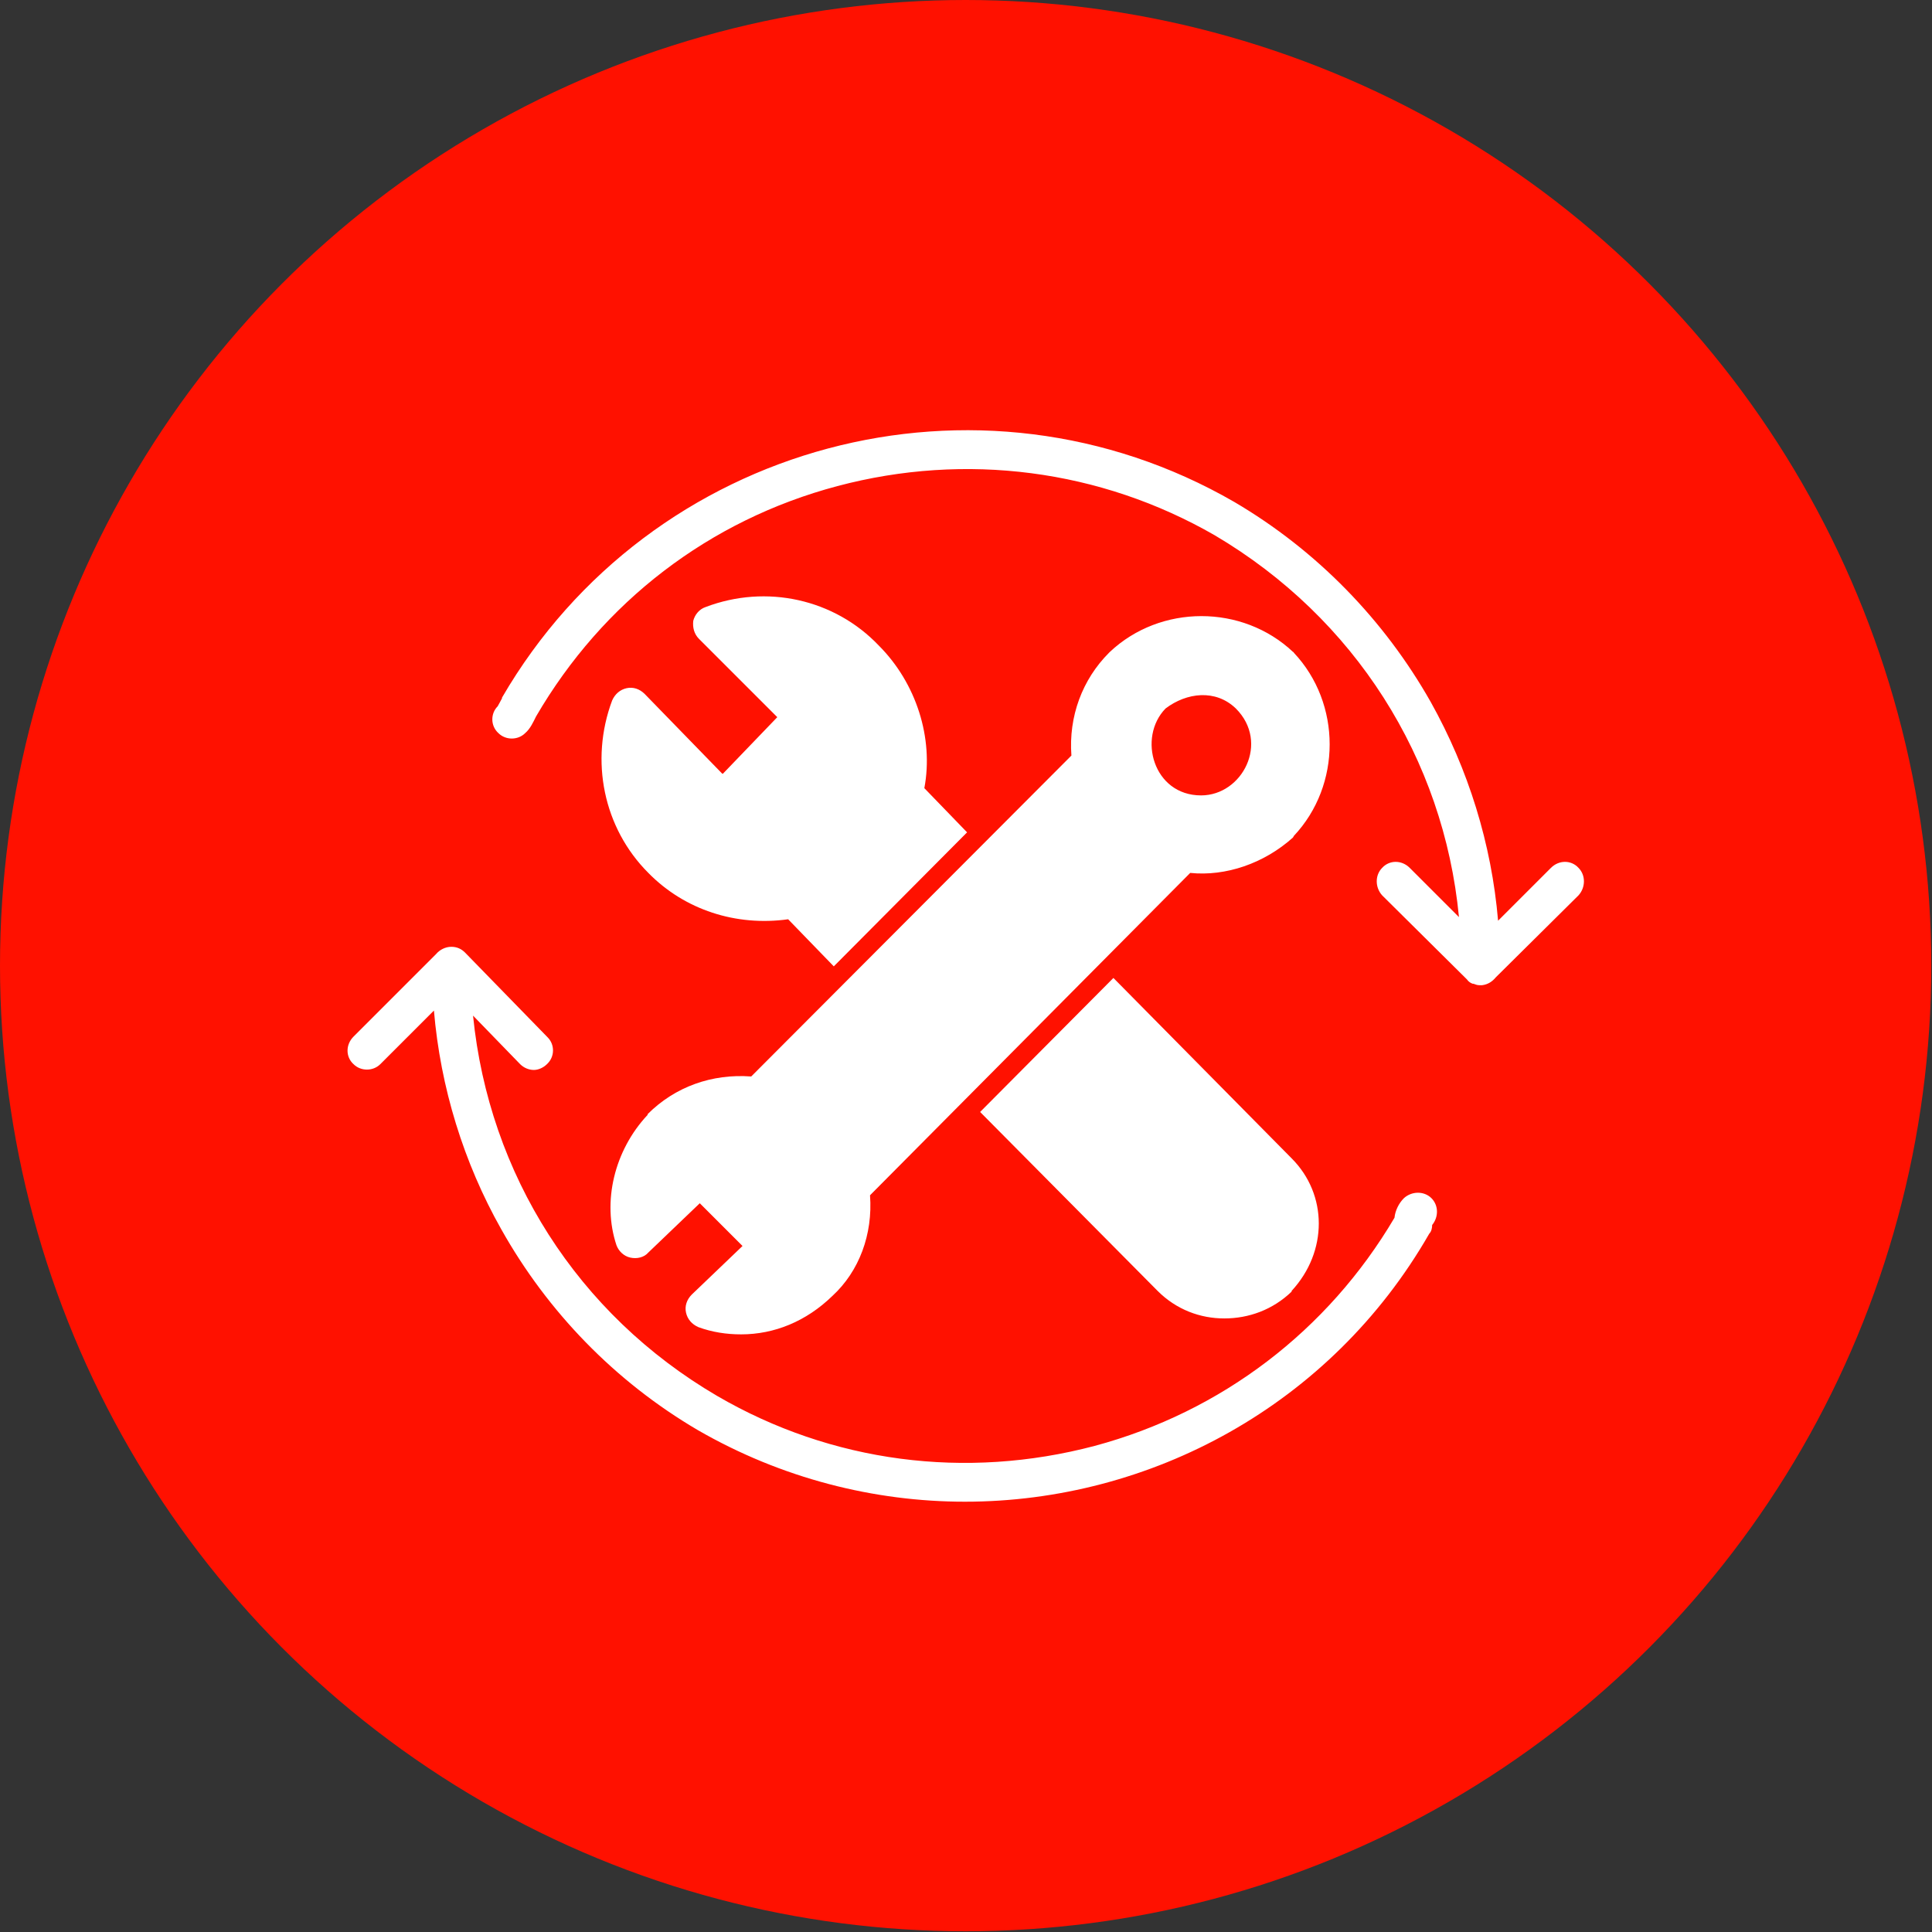 <svg clip-rule="evenodd" fill-rule="evenodd" height="2.667in" image-rendering="optimizeQuality" shape-rendering="geometricPrecision" text-rendering="geometricPrecision" viewBox="0 0 2667 2667" width="2.667in" xmlns="http://www.w3.org/2000/svg"><rect x="0" y="0" width="2667" height="2667" fill="#333333" stroke="none"/><g id="Layer_x0020_1"><circle cx="1333" cy="1333" fill="#f10" r="1333"/><path d="m895 1205c-62-62-81-155-50-238 4-9 11-15 20-17s18 1 25 8l107 110h1l75-78-108-108c-7-7-9-16-8-25 2-8 8-16 17-19 84-32 178-11 239 53 52 52 76 128 63 197l59 61-184 185-63-65c-72 10-143-13-193-64zm-158 272c-7 0-14-3-19-8l-65-67c22 219 144 412 337 525 158 92 343 116 521 69 175-47 322-159 414-315 1-10 6-20 13-27 11-10 28-10 38 0s10 26 1 37c0 4-1 9-4 12-136 237-385 370-641 370-125 0-253-32-369-99-114-67-207-163-271-277-52-92-84-196-93-302l-74 74c-10 10-27 10-37 0-11-10-11-27 0-38l114-114c5-6 13-10 21-10s14 3 19 8l114 117c10 10 10 27-1 37-5 5-12 8-18 8zm1296-119c-3-1-6-3-8-6l-117-116c-10-11-10-28 0-38 10-11 27-11 38 0l68 68c-21-219-144-413-337-527-158-91-344-115-521-68s-324 160-416 318c-4 8-8 17-15 23-10 10-27 10-37 0-11-10-11-27-1-37 1-2 4-7 6-11v-1c205-353 658-474 1011-270 114 67 207 163 271 276 52 93 84 196 93 302l73-73c11-11 28-11 38 0 10 10 10 27 0 38l-114 113c-5 6-11 10-19 11h-1-1-1-1c-3 0-5-1-8-2zm-1010 484c-20 0-40-3-59-10-9-4-15-11-17-20s1-18 8-25l70-67-59-59-71 68c-6 7-16 9-25 7s-16-9-19-17c-20-60-3-131 43-180 0-1 0-1 0-1 38-38 89-56 143-52l442-443c-4-54 15-105 52-142 1-1 1-1 1-1 70-66 183-66 253 0 1 0 1 1 1 1 66 70 66 183 0 253 0 1-1 1-1 2-40 36-93 54-142 49l-442 445c4 54-15 105-52 139-36 35-80 53-126 53zm586-864c-39 40-17 120 49 120 57 0 95-73 48-120-28-27-68-22-97 0zm81 842c-33 0-66-12-92-38l-245-247 184-185 246 249c50 50 50 129 0 183v1c-26 25-59 37-93 37z" fill="#fff"/></g></svg>